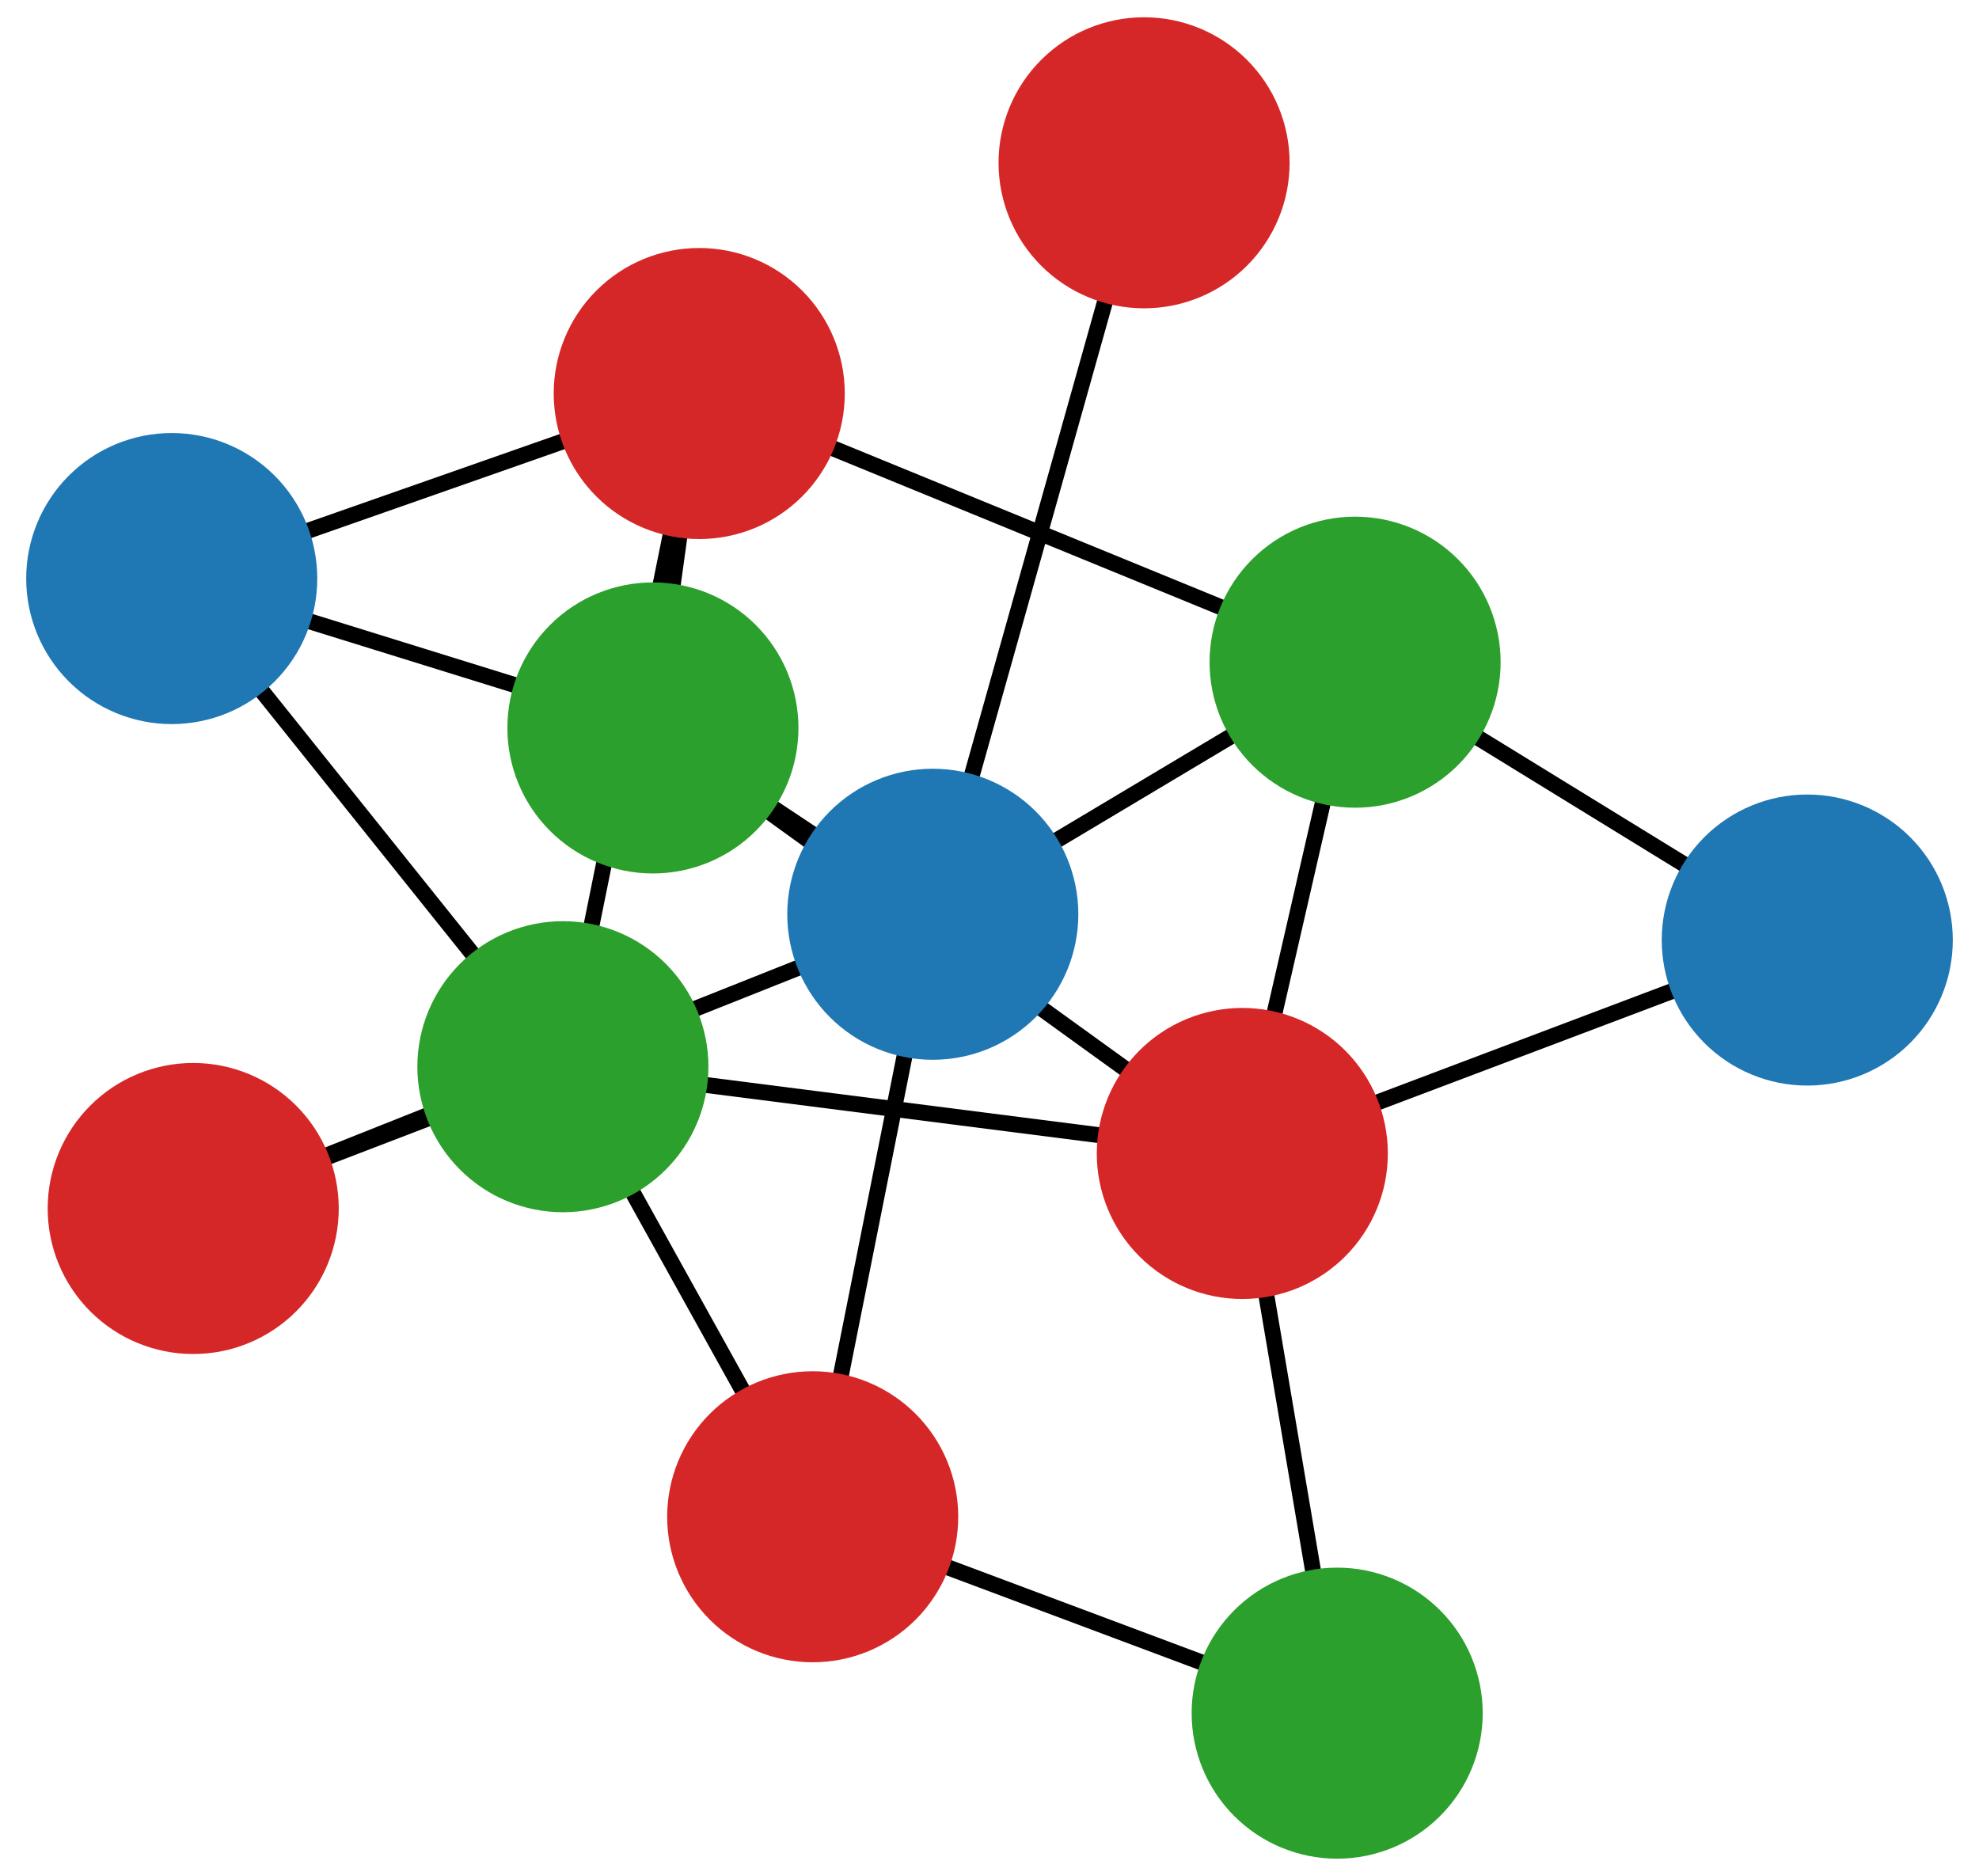 <?xml version="1.0" encoding="utf-8" standalone="no"?>
<!DOCTYPE svg PUBLIC "-//W3C//DTD SVG 1.1//EN"
  "http://www.w3.org/Graphics/SVG/1.1/DTD/svg11.dtd">
<svg xmlns:xlink="http://www.w3.org/1999/xlink" width="124.56pt" height="118.08pt" viewBox="0 0 124.56 118.08" xmlns="http://www.w3.org/2000/svg" version="1.1">
 <defs>
  <style type="text/css">*{stroke-linejoin: round; stroke-linecap: butt}</style>
 </defs>
 <g id="figure_1">
  <g id="patch_1">
   <path d="M 0 118.08 
L 124.56 118.08 
L 124.56 0 
L 0 0 
z
" style="fill: #ffffff"/>
  </g>
  <g id="axes_1">
   <g id="LineCollection_1">
    <path d="M 113.751 59.17 
L 78.192 72.604 
" clip-path="url(#pf2db7916f4)" style="fill: none; stroke: #000000"/>
    <path d="M 113.751 59.17 
L 85.291 41.681 
" clip-path="url(#pf2db7916f4)" style="fill: none; stroke: #000000"/>
    <path d="M 78.192 72.604 
L 41.095 45.819 
" clip-path="url(#pf2db7916f4)" style="fill: none; stroke: #000000"/>
    <path d="M 78.192 72.604 
L 85.291 41.681 
" clip-path="url(#pf2db7916f4)" style="fill: none; stroke: #000000"/>
    <path d="M 78.192 72.604 
L 84.163 107.833 
" clip-path="url(#pf2db7916f4)" style="fill: none; stroke: #000000"/>
    <path d="M 78.192 72.604 
L 35.429 67.143 
" clip-path="url(#pf2db7916f4)" style="fill: none; stroke: #000000"/>
    <path d="M 44.011 24.77 
L 41.095 45.819 
" clip-path="url(#pf2db7916f4)" style="fill: none; stroke: #000000"/>
    <path d="M 44.011 24.77 
L 85.291 41.681 
" clip-path="url(#pf2db7916f4)" style="fill: none; stroke: #000000"/>
    <path d="M 44.011 24.77 
L 10.809 36.417 
" clip-path="url(#pf2db7916f4)" style="fill: none; stroke: #000000"/>
    <path d="M 44.011 24.77 
L 35.429 67.143 
" clip-path="url(#pf2db7916f4)" style="fill: none; stroke: #000000"/>
    <path d="M 72.009 10.247 
L 58.711 57.547 
" clip-path="url(#pf2db7916f4)" style="fill: none; stroke: #000000"/>
    <path d="M 41.095 45.819 
L 10.809 36.417 
" clip-path="url(#pf2db7916f4)" style="fill: none; stroke: #000000"/>
    <path d="M 41.095 45.819 
L 58.711 57.547 
" clip-path="url(#pf2db7916f4)" style="fill: none; stroke: #000000"/>
    <path d="M 85.291 41.681 
L 58.711 57.547 
" clip-path="url(#pf2db7916f4)" style="fill: none; stroke: #000000"/>
    <path d="M 51.152 95.471 
L 84.163 107.833 
" clip-path="url(#pf2db7916f4)" style="fill: none; stroke: #000000"/>
    <path d="M 51.152 95.471 
L 35.429 67.143 
" clip-path="url(#pf2db7916f4)" style="fill: none; stroke: #000000"/>
    <path d="M 51.152 95.471 
L 58.711 57.547 
" clip-path="url(#pf2db7916f4)" style="fill: none; stroke: #000000"/>
    <path d="M 10.809 36.417 
L 35.429 67.143 
" clip-path="url(#pf2db7916f4)" style="fill: none; stroke: #000000"/>
    <path d="M 35.429 67.143 
L 12.161 76.067 
" clip-path="url(#pf2db7916f4)" style="fill: none; stroke: #000000"/>
    <path d="M 12.161 76.067 
L 58.711 57.547 
" clip-path="url(#pf2db7916f4)" style="fill: none; stroke: #000000"/>
   </g>
   <g id="PathCollection_1">
    <defs>
     <path id="C0_0_0d41a6b4f3" d="M 0 8.66 
C 2.297 8.66 4.5 7.748 6.124 6.124 
C 7.748 4.5 8.66 2.297 8.66 -0 
C 8.66 -2.297 7.748 -4.5 6.124 -6.124 
C 4.5 -7.748 2.297 -8.66 0 -8.66 
C -2.297 -8.66 -4.5 -7.748 -6.124 -6.124 
C -7.748 -4.5 -8.66 -2.297 -8.66 0 
C -8.66 2.297 -7.748 4.5 -6.124 6.124 
C -4.5 7.748 -2.297 8.66 0 8.66 
z
"/>
    </defs>
    <g clip-path="url(#pf2db7916f4)">
     <use xlink:href="#C0_0_0d41a6b4f3" x="113.751" y="59.17" style="fill: #1f77b4; stroke: #1f77b4"/>
    </g>
    <g clip-path="url(#pf2db7916f4)">
     <use xlink:href="#C0_0_0d41a6b4f3" x="78.192" y="72.604" style="fill: #d62728; stroke: #d62728"/>
    </g>
    <g clip-path="url(#pf2db7916f4)">
     <use xlink:href="#C0_0_0d41a6b4f3" x="44.011" y="24.77" style="fill: #d62728; stroke: #d62728"/>
    </g>
    <g clip-path="url(#pf2db7916f4)">
     <use xlink:href="#C0_0_0d41a6b4f3" x="72.009" y="10.247" style="fill: #d62728; stroke: #d62728"/>
    </g>
    <g clip-path="url(#pf2db7916f4)">
     <use xlink:href="#C0_0_0d41a6b4f3" x="41.095" y="45.819" style="fill: #2ca02c; stroke: #2ca02c"/>
    </g>
    <g clip-path="url(#pf2db7916f4)">
     <use xlink:href="#C0_0_0d41a6b4f3" x="85.291" y="41.681" style="fill: #2ca02c; stroke: #2ca02c"/>
    </g>
    <g clip-path="url(#pf2db7916f4)">
     <use xlink:href="#C0_0_0d41a6b4f3" x="51.152" y="95.471" style="fill: #d62728; stroke: #d62728"/>
    </g>
    <g clip-path="url(#pf2db7916f4)">
     <use xlink:href="#C0_0_0d41a6b4f3" x="10.809" y="36.417" style="fill: #1f77b4; stroke: #1f77b4"/>
    </g>
    <g clip-path="url(#pf2db7916f4)">
     <use xlink:href="#C0_0_0d41a6b4f3" x="84.163" y="107.833" style="fill: #2ca02c; stroke: #2ca02c"/>
    </g>
    <g clip-path="url(#pf2db7916f4)">
     <use xlink:href="#C0_0_0d41a6b4f3" x="35.429" y="67.143" style="fill: #2ca02c; stroke: #2ca02c"/>
    </g>
    <g clip-path="url(#pf2db7916f4)">
     <use xlink:href="#C0_0_0d41a6b4f3" x="12.161" y="76.067" style="fill: #d62728; stroke: #d62728"/>
    </g>
    <g clip-path="url(#pf2db7916f4)">
     <use xlink:href="#C0_0_0d41a6b4f3" x="58.711" y="57.547" style="fill: #1f77b4; stroke: #1f77b4"/>
    </g>
   </g>
  </g>
 </g>
 <defs>
  <clipPath id="pf2db7916f4">
   <rect x="0" y="0" width="124.56" height="118.08"/>
  </clipPath>
 </defs>
</svg>
